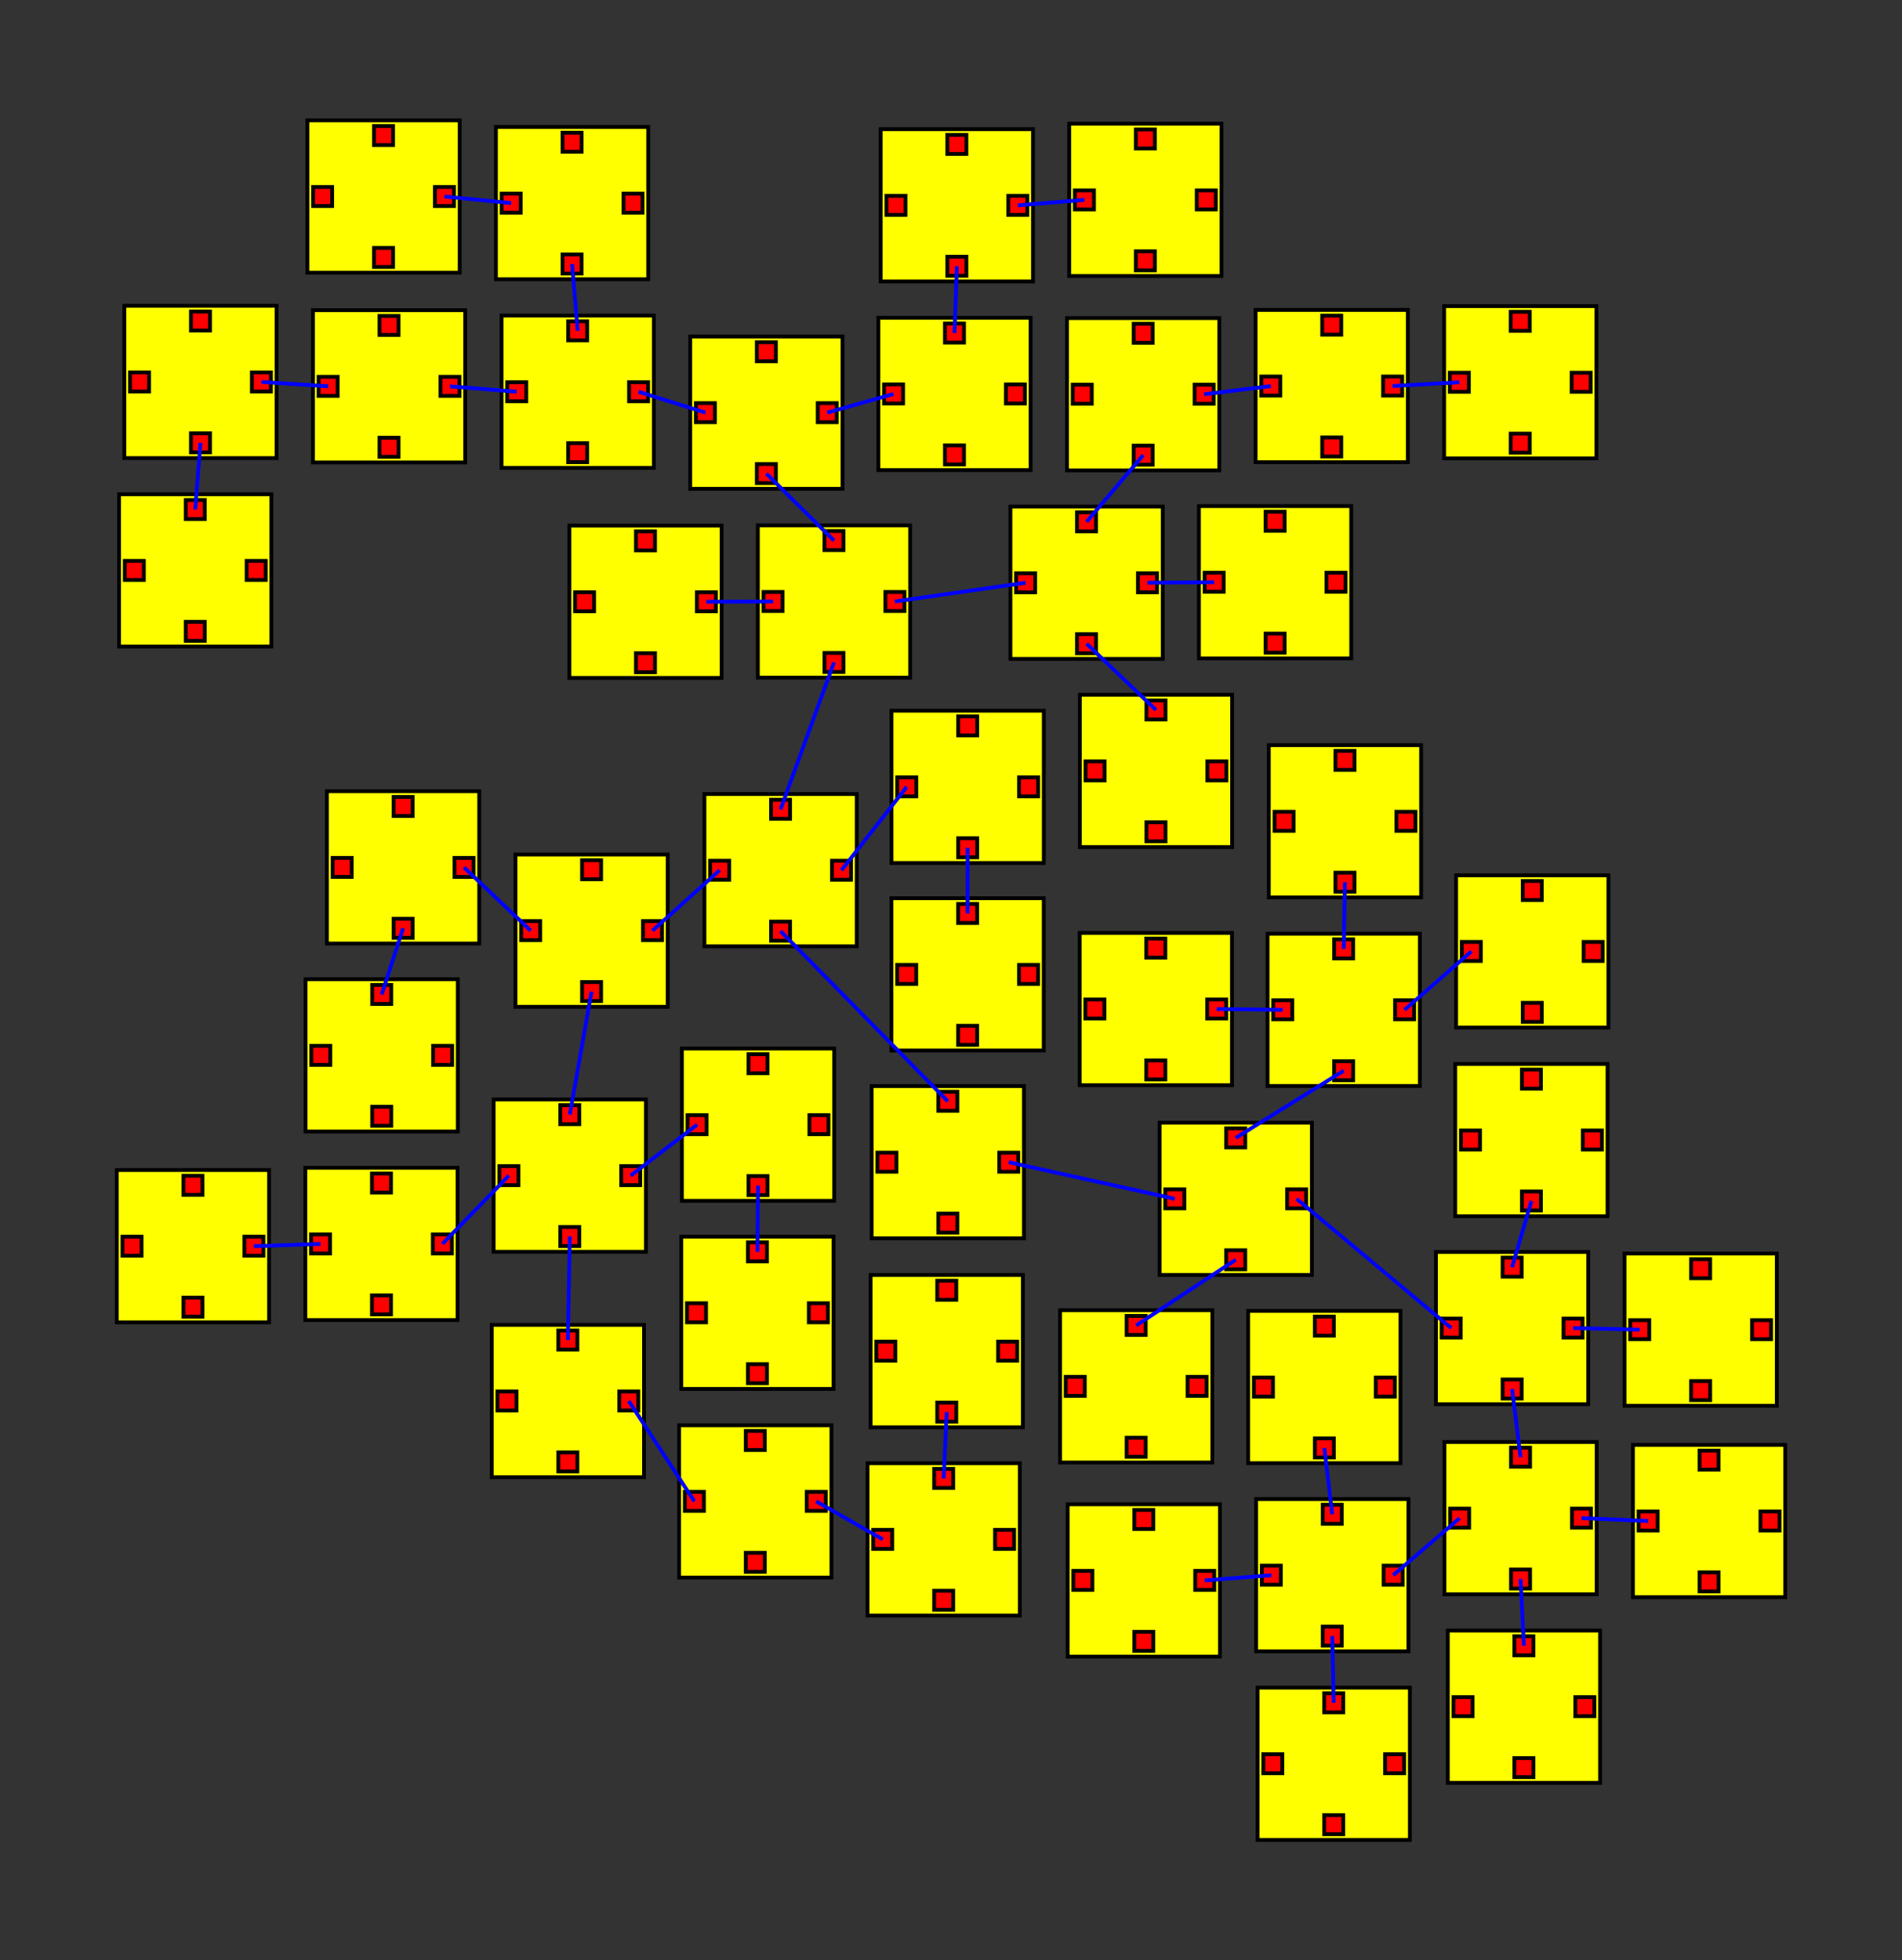 <svg width="100%" height="100%" viewBox="-128.397 -126.072 249.782 257.412"  xmlns="http://www.w3.org/2000/svg" xmlns:xlink="http://www.w3.org/1999/xlink" version="1.1">
<rect x="-128.397" y="-126.072" width="249.782" height="257.412" fill="#333333" stroke="none"/>
<rect x="-13.925" y="16.541" width="20" height="20" fill="yellow" stroke="black" stroke-width="0.5"><title>room 0</title></rect><rect x="-5.176" y="33.291" width="2.5" height="2.5" fill="red" stroke="black" stroke-width="0.5"></rect><rect x="-13.175" y="25.291" width="2.5" height="2.5" fill="red" stroke="black" stroke-width="0.5"></rect><rect x="-5.176" y="17.291" width="2.5" height="2.5" fill="red" stroke="black" stroke-width="0.5"></rect><rect x="2.825" y="25.291" width="2.5" height="2.5" fill="red" stroke="black" stroke-width="0.5"></rect>
<rect x="23.887" y="21.351" width="20" height="20" fill="yellow" stroke="black" stroke-width="0.5"><title>room 1</title></rect><rect x="32.637" y="38.101" width="2.5" height="2.5" fill="red" stroke="black" stroke-width="0.5"></rect><rect x="24.637" y="30.101" width="2.5" height="2.5" fill="red" stroke="black" stroke-width="0.5"></rect><rect x="32.637" y="22.101" width="2.5" height="2.5" fill="red" stroke="black" stroke-width="0.5"></rect><rect x="40.637" y="30.101" width="2.5" height="2.5" fill="red" stroke="black" stroke-width="0.5"></rect>
<rect x="-35.887" y="-21.802" width="20" height="20" fill="yellow" stroke="black" stroke-width="0.5"><title>room 2</title></rect><rect x="-27.137" y="-5.052" width="2.5" height="2.5" fill="red" stroke="black" stroke-width="0.5"></rect><rect x="-35.137" y="-13.052" width="2.5" height="2.5" fill="red" stroke="black" stroke-width="0.5"></rect><rect x="-27.137" y="-21.052" width="2.5" height="2.5" fill="red" stroke="black" stroke-width="0.5"></rect><rect x="-19.137" y="-13.052" width="2.5" height="2.5" fill="red" stroke="black" stroke-width="0.5"></rect>
<rect x="60.183" y="38.324" width="20" height="20" fill="yellow" stroke="black" stroke-width="0.5"><title>room 3</title></rect><rect x="68.933" y="55.074" width="2.5" height="2.5" fill="red" stroke="black" stroke-width="0.5"></rect><rect x="60.933" y="47.074" width="2.5" height="2.5" fill="red" stroke="black" stroke-width="0.5"></rect><rect x="68.933" y="39.074" width="2.5" height="2.5" fill="red" stroke="black" stroke-width="0.5"></rect><rect x="76.933" y="47.074" width="2.5" height="2.5" fill="red" stroke="black" stroke-width="0.5"></rect>
<rect x="61.289" y="63.281" width="20" height="20" fill="yellow" stroke="black" stroke-width="0.5"><title>room 4</title></rect><rect x="70.039" y="80.031" width="2.5" height="2.5" fill="red" stroke="black" stroke-width="0.5"></rect><rect x="62.039" y="72.031" width="2.5" height="2.5" fill="red" stroke="black" stroke-width="0.5"></rect><rect x="70.039" y="64.031" width="2.5" height="2.5" fill="red" stroke="black" stroke-width="0.5"></rect><rect x="78.039" y="72.031" width="2.5" height="2.5" fill="red" stroke="black" stroke-width="0.5"></rect>
<rect x="62.716" y="13.633" width="20" height="20" fill="yellow" stroke="black" stroke-width="0.5"><title>room 5</title></rect><rect x="71.466" y="30.383" width="2.5" height="2.5" fill="red" stroke="black" stroke-width="0.5"></rect><rect x="63.466" y="22.383" width="2.5" height="2.5" fill="red" stroke="black" stroke-width="0.5"></rect><rect x="71.466" y="14.383" width="2.5" height="2.5" fill="red" stroke="black" stroke-width="0.5"></rect><rect x="79.466" y="22.383" width="2.5" height="2.5" fill="red" stroke="black" stroke-width="0.5"></rect>
<rect x="-28.872" y="-57.087" width="20" height="20" fill="yellow" stroke="black" stroke-width="0.5"><title>room 6</title></rect><rect x="-20.122" y="-40.337" width="2.5" height="2.5" fill="red" stroke="black" stroke-width="0.5"></rect><rect x="-28.122" y="-48.337" width="2.5" height="2.5" fill="red" stroke="black" stroke-width="0.5"></rect><rect x="-20.122" y="-56.337" width="2.5" height="2.5" fill="red" stroke="black" stroke-width="0.5"></rect><rect x="-12.122" y="-48.337" width="2.5" height="2.5" fill="red" stroke="black" stroke-width="0.5"></rect>
<rect x="-11.318" y="-32.747" width="20" height="20" fill="yellow" stroke="black" stroke-width="0.5"><title>room 7</title></rect><rect x="-2.568" y="-15.997" width="2.5" height="2.5" fill="red" stroke="black" stroke-width="0.5"></rect><rect x="-10.568" y="-23.997" width="2.5" height="2.5" fill="red" stroke="black" stroke-width="0.5"></rect><rect x="-2.568" y="-31.997" width="2.5" height="2.5" fill="red" stroke="black" stroke-width="0.5"></rect><rect x="5.432" y="-23.997" width="2.5" height="2.5" fill="red" stroke="black" stroke-width="0.5"></rect>
<rect x="-53.628" y="-57.053" width="20" height="20" fill="yellow" stroke="black" stroke-width="0.5"><title>room 8</title></rect><rect x="-44.878" y="-40.303" width="2.5" height="2.5" fill="red" stroke="black" stroke-width="0.5"></rect><rect x="-52.878" y="-48.303" width="2.5" height="2.5" fill="red" stroke="black" stroke-width="0.5"></rect><rect x="-44.878" y="-56.303" width="2.5" height="2.5" fill="red" stroke="black" stroke-width="0.5"></rect><rect x="-36.878" y="-48.303" width="2.5" height="2.5" fill="red" stroke="black" stroke-width="0.5"></rect>
<rect x="-37.754" y="-81.883" width="20" height="20" fill="yellow" stroke="black" stroke-width="0.5"><title>room 9</title></rect><rect x="-29.004" y="-65.133" width="2.5" height="2.5" fill="red" stroke="black" stroke-width="0.5"></rect><rect x="-37.004" y="-73.133" width="2.5" height="2.5" fill="red" stroke="black" stroke-width="0.5"></rect><rect x="-29.004" y="-81.133" width="2.5" height="2.5" fill="red" stroke="black" stroke-width="0.5"></rect><rect x="-21.004" y="-73.133" width="2.5" height="2.5" fill="red" stroke="black" stroke-width="0.5"></rect>
<rect x="10.812" y="45.978" width="20" height="20" fill="yellow" stroke="black" stroke-width="0.5"><title>room 10</title></rect><rect x="19.562" y="62.728" width="2.5" height="2.5" fill="red" stroke="black" stroke-width="0.5"></rect><rect x="11.562" y="54.728" width="2.5" height="2.5" fill="red" stroke="black" stroke-width="0.5"></rect><rect x="19.562" y="46.728" width="2.5" height="2.5" fill="red" stroke="black" stroke-width="0.5"></rect><rect x="27.562" y="54.728" width="2.5" height="2.5" fill="red" stroke="black" stroke-width="0.5"></rect>
<rect x="38.063" y="-3.468" width="20" height="20" fill="yellow" stroke="black" stroke-width="0.5"><title>room 11</title></rect><rect x="46.813" y="13.282" width="2.5" height="2.5" fill="red" stroke="black" stroke-width="0.5"></rect><rect x="38.813" y="5.282" width="2.5" height="2.5" fill="red" stroke="black" stroke-width="0.5"></rect><rect x="46.813" y="-2.718" width="2.5" height="2.5" fill="red" stroke="black" stroke-width="0.5"></rect><rect x="54.813" y="5.282" width="2.5" height="2.5" fill="red" stroke="black" stroke-width="0.5"></rect>
<rect x="61.734" y="88.04" width="20" height="20" fill="yellow" stroke="black" stroke-width="0.5"><title>room 12</title></rect><rect x="70.484" y="104.79" width="2.5" height="2.5" fill="red" stroke="black" stroke-width="0.5"></rect><rect x="62.484" y="96.79" width="2.5" height="2.5" fill="red" stroke="black" stroke-width="0.5"></rect><rect x="70.484" y="88.79" width="2.5" height="2.5" fill="red" stroke="black" stroke-width="0.5"></rect><rect x="78.484" y="96.79" width="2.5" height="2.5" fill="red" stroke="black" stroke-width="0.5"></rect>
<rect x="36.565" y="70.774" width="20" height="20" fill="yellow" stroke="black" stroke-width="0.5"><title>room 13</title></rect><rect x="45.315" y="87.524" width="2.5" height="2.5" fill="red" stroke="black" stroke-width="0.5"></rect><rect x="37.315" y="79.524" width="2.5" height="2.5" fill="red" stroke="black" stroke-width="0.5"></rect><rect x="45.315" y="71.524" width="2.5" height="2.5" fill="red" stroke="black" stroke-width="0.5"></rect><rect x="53.315" y="79.524" width="2.5" height="2.5" fill="red" stroke="black" stroke-width="0.5"></rect>
<rect x="-62.533" y="-84.633" width="20" height="20" fill="yellow" stroke="black" stroke-width="0.5"><title>room 14</title></rect><rect x="-53.783" y="-67.883" width="2.5" height="2.5" fill="red" stroke="black" stroke-width="0.5"></rect><rect x="-61.783" y="-75.883" width="2.5" height="2.5" fill="red" stroke="black" stroke-width="0.5"></rect><rect x="-53.783" y="-83.883" width="2.5" height="2.5" fill="red" stroke="black" stroke-width="0.5"></rect><rect x="-45.783" y="-75.883" width="2.5" height="2.5" fill="red" stroke="black" stroke-width="0.5"></rect>
<rect x="38.231" y="-28.223" width="20" height="20" fill="yellow" stroke="black" stroke-width="0.5"><title>room 15</title></rect><rect x="46.981" y="-11.473" width="2.5" height="2.5" fill="red" stroke="black" stroke-width="0.5"></rect><rect x="38.981" y="-19.473" width="2.5" height="2.5" fill="red" stroke="black" stroke-width="0.5"></rect><rect x="46.981" y="-27.473" width="2.5" height="2.5" fill="red" stroke="black" stroke-width="0.5"></rect><rect x="54.981" y="-19.473" width="2.5" height="2.5" fill="red" stroke="black" stroke-width="0.5"></rect>
<rect x="62.828" y="-11.133" width="20" height="20" fill="yellow" stroke="black" stroke-width="0.5"><title>room 16</title></rect><rect x="71.578" y="5.617" width="2.5" height="2.5" fill="red" stroke="black" stroke-width="0.5"></rect><rect x="63.578" y="-2.383" width="2.5" height="2.5" fill="red" stroke="black" stroke-width="0.5"></rect><rect x="71.578" y="-10.383" width="2.5" height="2.5" fill="red" stroke="black" stroke-width="0.5"></rect><rect x="79.578" y="-2.383" width="2.5" height="2.5" fill="red" stroke="black" stroke-width="0.5"></rect>
<rect x="4.297" y="-59.549" width="20" height="20" fill="yellow" stroke="black" stroke-width="0.5"><title>room 17</title></rect><rect x="13.047" y="-42.799" width="2.5" height="2.5" fill="red" stroke="black" stroke-width="0.5"></rect><rect x="5.047" y="-50.799" width="2.5" height="2.5" fill="red" stroke="black" stroke-width="0.5"></rect><rect x="13.047" y="-58.799" width="2.5" height="2.5" fill="red" stroke="black" stroke-width="0.5"></rect><rect x="21.047" y="-50.799" width="2.5" height="2.5" fill="red" stroke="black" stroke-width="0.5"></rect>
<rect x="-60.707" y="-13.864" width="20" height="20" fill="yellow" stroke="black" stroke-width="0.5"><title>room 18</title></rect><rect x="-51.957" y="2.885" width="2.5" height="2.5" fill="red" stroke="black" stroke-width="0.5"></rect><rect x="-59.957" y="-5.115" width="2.5" height="2.5" fill="red" stroke="black" stroke-width="0.5"></rect><rect x="-51.957" y="-13.114" width="2.5" height="2.5" fill="red" stroke="black" stroke-width="0.5"></rect><rect x="-43.957" y="-5.115" width="2.5" height="2.5" fill="red" stroke="black" stroke-width="0.5"></rect>
<rect x="-87.304" y="-85.341" width="20" height="20" fill="yellow" stroke="black" stroke-width="0.5"><title>room 19</title></rect><rect x="-78.554" y="-68.591" width="2.5" height="2.5" fill="red" stroke="black" stroke-width="0.5"></rect><rect x="-86.554" y="-76.591" width="2.5" height="2.5" fill="red" stroke="black" stroke-width="0.5"></rect><rect x="-78.554" y="-84.591" width="2.5" height="2.5" fill="red" stroke="black" stroke-width="0.5"></rect><rect x="-70.554" y="-76.591" width="2.5" height="2.5" fill="red" stroke="black" stroke-width="0.5"></rect>
<rect x="36.756" y="95.534" width="20" height="20" fill="yellow" stroke="black" stroke-width="0.5"><title>room 20</title></rect><rect x="45.506" y="112.284" width="2.5" height="2.5" fill="red" stroke="black" stroke-width="0.5"></rect><rect x="37.506" y="104.284" width="2.5" height="2.5" fill="red" stroke="black" stroke-width="0.5"></rect><rect x="45.506" y="96.284" width="2.5" height="2.5" fill="red" stroke="black" stroke-width="0.5"></rect><rect x="53.506" y="104.284" width="2.5" height="2.5" fill="red" stroke="black" stroke-width="0.5"></rect>
<rect x="13.392" y="-3.571" width="20" height="20" fill="yellow" stroke="black" stroke-width="0.5"><title>room 21</title></rect><rect x="22.142" y="13.179" width="2.5" height="2.5" fill="red" stroke="black" stroke-width="0.5"></rect><rect x="14.142" y="5.179" width="2.5" height="2.5" fill="red" stroke="black" stroke-width="0.5"></rect><rect x="22.142" y="-2.821" width="2.5" height="2.5" fill="red" stroke="black" stroke-width="0.5"></rect><rect x="30.142" y="5.179" width="2.5" height="2.5" fill="red" stroke="black" stroke-width="0.5"></rect>
<rect x="-13.05" y="-84.342" width="20" height="20" fill="yellow" stroke="black" stroke-width="0.5"><title>room 22</title></rect><rect x="-4.3" y="-67.592" width="2.5" height="2.5" fill="red" stroke="black" stroke-width="0.5"></rect><rect x="-12.3" y="-75.592" width="2.5" height="2.5" fill="red" stroke="black" stroke-width="0.5"></rect><rect x="-4.3" y="-83.592" width="2.5" height="2.5" fill="red" stroke="black" stroke-width="0.5"></rect><rect x="3.7" y="-75.592" width="2.5" height="2.5" fill="red" stroke="black" stroke-width="0.5"></rect>
<rect x="-63.571" y="18.305" width="20" height="20" fill="yellow" stroke="black" stroke-width="0.5"><title>room 23</title></rect><rect x="-54.821" y="35.055" width="2.5" height="2.5" fill="red" stroke="black" stroke-width="0.5"></rect><rect x="-62.821" y="27.055" width="2.5" height="2.5" fill="red" stroke="black" stroke-width="0.5"></rect><rect x="-54.821" y="19.055" width="2.5" height="2.5" fill="red" stroke="black" stroke-width="0.5"></rect><rect x="-46.821" y="27.055" width="2.5" height="2.5" fill="red" stroke="black" stroke-width="0.5"></rect>
<rect x="-112.069" y="-85.918" width="20" height="20" fill="yellow" stroke="black" stroke-width="0.5"><title>room 24</title></rect><rect x="-103.319" y="-69.168" width="2.5" height="2.5" fill="red" stroke="black" stroke-width="0.5"></rect><rect x="-111.319" y="-77.168" width="2.5" height="2.5" fill="red" stroke="black" stroke-width="0.5"></rect><rect x="-103.319" y="-85.168" width="2.5" height="2.5" fill="red" stroke="black" stroke-width="0.5"></rect><rect x="-95.319" y="-77.168" width="2.5" height="2.5" fill="red" stroke="black" stroke-width="0.5"></rect>
<rect x="-63.27" y="-109.4" width="20" height="20" fill="yellow" stroke="black" stroke-width="0.5"><title>room 25</title></rect><rect x="-54.52" y="-92.65" width="2.5" height="2.5" fill="red" stroke="black" stroke-width="0.5"></rect><rect x="-62.52" y="-100.65" width="2.5" height="2.5" fill="red" stroke="black" stroke-width="0.5"></rect><rect x="-54.52" y="-108.65" width="2.5" height="2.5" fill="red" stroke="black" stroke-width="0.5"></rect><rect x="-46.52" y="-100.65" width="2.5" height="2.5" fill="red" stroke="black" stroke-width="0.5"></rect>
<rect x="-38.85" y="11.614" width="20" height="20" fill="yellow" stroke="black" stroke-width="0.5"><title>room 26</title></rect><rect x="-30.1" y="28.364" width="2.5" height="2.5" fill="red" stroke="black" stroke-width="0.5"></rect><rect x="-38.1" y="20.364" width="2.5" height="2.5" fill="red" stroke="black" stroke-width="0.5"></rect><rect x="-30.1" y="12.364" width="2.5" height="2.5" fill="red" stroke="black" stroke-width="0.5"></rect><rect x="-22.1" y="20.364" width="2.5" height="2.5" fill="red" stroke="black" stroke-width="0.5"></rect>
<rect x="-88.3" y="27.272" width="20" height="20" fill="yellow" stroke="black" stroke-width="0.5"><title>room 27</title></rect><rect x="-79.55" y="44.022" width="2.5" height="2.5" fill="red" stroke="black" stroke-width="0.5"></rect><rect x="-87.55" y="36.022" width="2.5" height="2.5" fill="red" stroke="black" stroke-width="0.5"></rect><rect x="-79.55" y="28.022" width="2.5" height="2.5" fill="red" stroke="black" stroke-width="0.5"></rect><rect x="-71.55" y="36.022" width="2.5" height="2.5" fill="red" stroke="black" stroke-width="0.5"></rect>
<rect x="11.813" y="71.46" width="20" height="20" fill="yellow" stroke="black" stroke-width="0.5"><title>room 28</title></rect><rect x="20.563" y="88.21" width="2.5" height="2.5" fill="red" stroke="black" stroke-width="0.5"></rect><rect x="12.563" y="80.21" width="2.5" height="2.5" fill="red" stroke="black" stroke-width="0.5"></rect><rect x="20.563" y="72.21" width="2.5" height="2.5" fill="red" stroke="black" stroke-width="0.5"></rect><rect x="28.563" y="80.21" width="2.5" height="2.5" fill="red" stroke="black" stroke-width="0.5"></rect>
<rect x="-112.757" y="-61.168" width="20" height="20" fill="yellow" stroke="black" stroke-width="0.5"><title>room 29</title></rect><rect x="-104.007" y="-44.418" width="2.5" height="2.5" fill="red" stroke="black" stroke-width="0.5"></rect><rect x="-112.007" y="-52.418" width="2.5" height="2.5" fill="red" stroke="black" stroke-width="0.5"></rect><rect x="-104.007" y="-60.418" width="2.5" height="2.5" fill="red" stroke="black" stroke-width="0.5"></rect><rect x="-96.007" y="-52.418" width="2.5" height="2.5" fill="red" stroke="black" stroke-width="0.5"></rect>
<rect x="-85.461" y="-22.172" width="20" height="20" fill="yellow" stroke="black" stroke-width="0.5"><title>room 30</title></rect><rect x="-76.711" y="-5.422" width="2.5" height="2.5" fill="red" stroke="black" stroke-width="0.5"></rect><rect x="-84.711" y="-13.422" width="2.5" height="2.5" fill="red" stroke="black" stroke-width="0.5"></rect><rect x="-76.711" y="-21.422" width="2.5" height="2.5" fill="red" stroke="black" stroke-width="0.5"></rect><rect x="-68.711" y="-13.422" width="2.5" height="2.5" fill="red" stroke="black" stroke-width="0.5"></rect>
<rect x="-12.737" y="-109.109" width="20" height="20" fill="yellow" stroke="black" stroke-width="0.5"><title>room 31</title></rect><rect x="-3.987" y="-92.359" width="2.5" height="2.5" fill="red" stroke="black" stroke-width="0.5"></rect><rect x="-11.987" y="-100.359" width="2.5" height="2.5" fill="red" stroke="black" stroke-width="0.5"></rect><rect x="-3.987" y="-108.359" width="2.5" height="2.5" fill="red" stroke="black" stroke-width="0.5"></rect><rect x="4.013" y="-100.359" width="2.5" height="2.5" fill="red" stroke="black" stroke-width="0.5"></rect>
<rect x="35.524" y="46.066" width="20" height="20" fill="yellow" stroke="black" stroke-width="0.5"><title>room 32</title></rect><rect x="44.274" y="62.816" width="2.5" height="2.5" fill="red" stroke="black" stroke-width="0.5"></rect><rect x="36.274" y="54.816" width="2.5" height="2.5" fill="red" stroke="black" stroke-width="0.5"></rect><rect x="44.274" y="46.816" width="2.5" height="2.5" fill="red" stroke="black" stroke-width="0.5"></rect><rect x="52.274" y="54.816" width="2.5" height="2.5" fill="red" stroke="black" stroke-width="0.5"></rect>
<rect x="-63.821" y="47.899" width="20" height="20" fill="yellow" stroke="black" stroke-width="0.5"><title>room 33</title></rect><rect x="-55.071" y="64.649" width="2.5" height="2.5" fill="red" stroke="black" stroke-width="0.5"></rect><rect x="-63.071" y="56.649" width="2.5" height="2.5" fill="red" stroke="black" stroke-width="0.5"></rect><rect x="-55.071" y="48.649" width="2.5" height="2.5" fill="red" stroke="black" stroke-width="0.5"></rect><rect x="-47.071" y="56.649" width="2.5" height="2.5" fill="red" stroke="black" stroke-width="0.5"></rect>
<rect x="11.731" y="-84.304" width="20" height="20" fill="yellow" stroke="black" stroke-width="0.5"><title>room 34</title></rect><rect x="20.481" y="-67.554" width="2.5" height="2.5" fill="red" stroke="black" stroke-width="0.5"></rect><rect x="12.481" y="-75.554" width="2.5" height="2.5" fill="red" stroke="black" stroke-width="0.5"></rect><rect x="20.481" y="-83.554" width="2.5" height="2.5" fill="red" stroke="black" stroke-width="0.5"></rect><rect x="28.481" y="-75.554" width="2.5" height="2.5" fill="red" stroke="black" stroke-width="0.5"></rect>
<rect x="84.942" y="38.532" width="20" height="20" fill="yellow" stroke="black" stroke-width="0.5"><title>room 35</title></rect><rect x="93.692" y="55.282" width="2.5" height="2.5" fill="red" stroke="black" stroke-width="0.5"></rect><rect x="85.692" y="47.282" width="2.5" height="2.5" fill="red" stroke="black" stroke-width="0.5"></rect><rect x="93.692" y="39.282" width="2.5" height="2.5" fill="red" stroke="black" stroke-width="0.5"></rect><rect x="101.692" y="47.282" width="2.5" height="2.5" fill="red" stroke="black" stroke-width="0.5"></rect>
<rect x="86.048" y="63.66" width="20" height="20" fill="yellow" stroke="black" stroke-width="0.5"><title>room 36</title></rect><rect x="94.798" y="80.41" width="2.5" height="2.5" fill="red" stroke="black" stroke-width="0.5"></rect><rect x="86.798" y="72.41" width="2.5" height="2.5" fill="red" stroke="black" stroke-width="0.5"></rect><rect x="94.798" y="64.41" width="2.5" height="2.5" fill="red" stroke="black" stroke-width="0.5"></rect><rect x="102.798" y="72.41" width="2.5" height="2.5" fill="red" stroke="black" stroke-width="0.5"></rect>
<rect x="-88.27" y="2.514" width="20" height="20" fill="yellow" stroke="black" stroke-width="0.5"><title>room 37</title></rect><rect x="-79.52" y="19.264" width="2.5" height="2.5" fill="red" stroke="black" stroke-width="0.5"></rect><rect x="-87.52" y="11.264" width="2.5" height="2.5" fill="red" stroke="black" stroke-width="0.5"></rect><rect x="-79.52" y="3.264" width="2.5" height="2.5" fill="red" stroke="black" stroke-width="0.5"></rect><rect x="-71.52" y="11.264" width="2.5" height="2.5" fill="red" stroke="black" stroke-width="0.5"></rect>
<rect x="-39.208" y="61.083" width="20" height="20" fill="yellow" stroke="black" stroke-width="0.5"><title>room 38</title></rect><rect x="-30.458" y="77.832" width="2.5" height="2.5" fill="red" stroke="black" stroke-width="0.5"></rect><rect x="-38.458" y="69.832" width="2.5" height="2.5" fill="red" stroke="black" stroke-width="0.5"></rect><rect x="-30.458" y="61.833" width="2.5" height="2.5" fill="red" stroke="black" stroke-width="0.5"></rect><rect x="-22.458" y="69.832" width="2.5" height="2.5" fill="red" stroke="black" stroke-width="0.5"></rect>
<rect x="13.412" y="-34.841" width="20" height="20" fill="yellow" stroke="black" stroke-width="0.5"><title>room 39</title></rect><rect x="22.162" y="-18.091" width="2.5" height="2.5" fill="red" stroke="black" stroke-width="0.5"></rect><rect x="14.162" y="-26.091" width="2.5" height="2.5" fill="red" stroke="black" stroke-width="0.5"></rect><rect x="22.162" y="-34.091" width="2.5" height="2.5" fill="red" stroke="black" stroke-width="0.5"></rect><rect x="30.162" y="-26.091" width="2.5" height="2.5" fill="red" stroke="black" stroke-width="0.5"></rect>
<rect x="-113.059" y="27.57" width="20" height="20" fill="yellow" stroke="black" stroke-width="0.5"><title>room 40</title></rect><rect x="-104.309" y="44.319" width="2.5" height="2.5" fill="red" stroke="black" stroke-width="0.5"></rect><rect x="-112.309" y="36.319" width="2.5" height="2.5" fill="red" stroke="black" stroke-width="0.5"></rect><rect x="-104.309" y="28.32" width="2.5" height="2.5" fill="red" stroke="black" stroke-width="0.5"></rect><rect x="-96.309" y="36.319" width="2.5" height="2.5" fill="red" stroke="black" stroke-width="0.5"></rect>
<rect x="29.054" y="-59.617" width="20" height="20" fill="yellow" stroke="black" stroke-width="0.5"><title>room 41</title></rect><rect x="37.804" y="-42.867" width="2.5" height="2.5" fill="red" stroke="black" stroke-width="0.5"></rect><rect x="29.804" y="-50.867" width="2.5" height="2.5" fill="red" stroke="black" stroke-width="0.5"></rect><rect x="37.804" y="-58.867" width="2.5" height="2.5" fill="red" stroke="black" stroke-width="0.5"></rect><rect x="45.804" y="-50.867" width="2.5" height="2.5" fill="red" stroke="black" stroke-width="0.5"></rect>
<rect x="36.493" y="-85.376" width="20" height="20" fill="yellow" stroke="black" stroke-width="0.5"><title>room 42</title></rect><rect x="45.243" y="-68.626" width="2.5" height="2.5" fill="red" stroke="black" stroke-width="0.5"></rect><rect x="37.243" y="-76.626" width="2.5" height="2.5" fill="red" stroke="black" stroke-width="0.5"></rect><rect x="45.243" y="-84.626" width="2.5" height="2.5" fill="red" stroke="black" stroke-width="0.5"></rect><rect x="53.243" y="-76.626" width="2.5" height="2.5" fill="red" stroke="black" stroke-width="0.5"></rect>
<rect x="61.252" y="-85.876" width="20" height="20" fill="yellow" stroke="black" stroke-width="0.5"><title>room 43</title></rect><rect x="70.002" y="-69.126" width="2.5" height="2.5" fill="red" stroke="black" stroke-width="0.5"></rect><rect x="62.002" y="-77.126" width="2.5" height="2.5" fill="red" stroke="black" stroke-width="0.5"></rect><rect x="70.002" y="-85.126" width="2.5" height="2.5" fill="red" stroke="black" stroke-width="0.5"></rect><rect x="78.002" y="-77.126" width="2.5" height="2.5" fill="red" stroke="black" stroke-width="0.5"></rect>
<rect x="-14.469" y="66.07" width="20" height="20" fill="yellow" stroke="black" stroke-width="0.5"><title>room 44</title></rect><rect x="-5.719" y="82.82" width="2.5" height="2.5" fill="red" stroke="black" stroke-width="0.5"></rect><rect x="-13.719" y="74.82" width="2.5" height="2.5" fill="red" stroke="black" stroke-width="0.5"></rect><rect x="-5.719" y="66.82" width="2.5" height="2.5" fill="red" stroke="black" stroke-width="0.5"></rect><rect x="2.281" y="74.82" width="2.5" height="2.5" fill="red" stroke="black" stroke-width="0.5"></rect>
<rect x="-14.064" y="41.353" width="20" height="20" fill="yellow" stroke="black" stroke-width="0.5"><title>room 45</title></rect><rect x="-5.314" y="58.103" width="2.5" height="2.5" fill="red" stroke="black" stroke-width="0.5"></rect><rect x="-13.314" y="50.103" width="2.5" height="2.5" fill="red" stroke="black" stroke-width="0.5"></rect><rect x="-5.314" y="42.103" width="2.5" height="2.5" fill="red" stroke="black" stroke-width="0.5"></rect><rect x="2.686" y="50.103" width="2.5" height="2.5" fill="red" stroke="black" stroke-width="0.5"></rect>
<rect x="-88.027" y="-110.266" width="20" height="20" fill="yellow" stroke="black" stroke-width="0.5"><title>room 46</title></rect><rect x="-79.277" y="-93.516" width="2.5" height="2.5" fill="red" stroke="black" stroke-width="0.5"></rect><rect x="-87.277" y="-101.516" width="2.5" height="2.5" fill="red" stroke="black" stroke-width="0.5"></rect><rect x="-79.277" y="-109.516" width="2.5" height="2.5" fill="red" stroke="black" stroke-width="0.5"></rect><rect x="-71.277" y="-101.516" width="2.5" height="2.5" fill="red" stroke="black" stroke-width="0.5"></rect>
<rect x="-11.325" y="-8.121" width="20" height="20" fill="yellow" stroke="black" stroke-width="0.5"><title>room 47</title></rect><rect x="-2.575" y="8.629" width="2.5" height="2.5" fill="red" stroke="black" stroke-width="0.5"></rect><rect x="-10.575" y="0.629" width="2.5" height="2.5" fill="red" stroke="black" stroke-width="0.5"></rect><rect x="-2.575" y="-7.371" width="2.5" height="2.5" fill="red" stroke="black" stroke-width="0.5"></rect><rect x="5.425" y="0.629" width="2.5" height="2.5" fill="red" stroke="black" stroke-width="0.5"></rect>
<rect x="-38.926" y="36.315" width="20" height="20" fill="yellow" stroke="black" stroke-width="0.5"><title>room 48</title></rect><rect x="-30.176" y="53.065" width="2.5" height="2.5" fill="red" stroke="black" stroke-width="0.5"></rect><rect x="-38.176" y="45.065" width="2.5" height="2.5" fill="red" stroke="black" stroke-width="0.5"></rect><rect x="-30.176" y="37.065" width="2.5" height="2.5" fill="red" stroke="black" stroke-width="0.5"></rect><rect x="-22.176" y="45.065" width="2.5" height="2.5" fill="red" stroke="black" stroke-width="0.5"></rect>
<rect x="12.018" y="-109.825" width="20" height="20" fill="yellow" stroke="black" stroke-width="0.5"><title>room 49</title></rect><rect x="20.768" y="-93.075" width="2.5" height="2.5" fill="red" stroke="black" stroke-width="0.5"></rect><rect x="12.768" y="-101.075" width="2.5" height="2.5" fill="red" stroke="black" stroke-width="0.5"></rect><rect x="20.768" y="-109.075" width="2.5" height="2.5" fill="red" stroke="black" stroke-width="0.5"></rect><rect x="28.768" y="-101.075" width="2.5" height="2.5" fill="red" stroke="black" stroke-width="0.5"></rect>
<line x1="25.887" y1="31.351" x2="4.074" y2="26.541" stroke-width="0.5" stroke="blue" />
<line x1="-25.887" y1="-3.802" x2="-3.926" y2="18.541" stroke-width="0.5" stroke="blue" />
<line x1="62.183" y1="48.324" x2="41.887" y2="31.351" stroke-width="0.5" stroke="blue" />
<line x1="71.289" y1="65.281" x2="70.183" y2="56.324" stroke-width="0.5" stroke="blue" />
<line x1="72.716" y1="31.633" x2="70.183" y2="40.324" stroke-width="0.5" stroke="blue" />
<line x1="-18.872" y1="-39.087" x2="-25.887" y2="-19.802" stroke-width="0.5" stroke="blue" />
<line x1="-9.318" y1="-22.747" x2="-17.887" y2="-11.802" stroke-width="0.5" stroke="blue" />
<line x1="-35.628" y1="-47.053" x2="-26.872" y2="-47.087" stroke-width="0.5" stroke="blue" />
<line x1="-27.754" y1="-63.883" x2="-18.872" y2="-55.087" stroke-width="0.5" stroke="blue" />
<line x1="20.813" y1="47.978" x2="33.887" y2="39.351" stroke-width="0.5" stroke="blue" />
<line x1="48.063" y1="14.532" x2="33.887" y2="23.351" stroke-width="0.5" stroke="blue" />
<line x1="71.734" y1="90.04" x2="71.289" y2="81.281" stroke-width="0.5" stroke="blue" />
<line x1="54.565" y1="80.774" x2="63.289" y2="73.281" stroke-width="0.5" stroke="blue" />
<line x1="-44.533" y1="-74.633" x2="-35.754" y2="-71.883" stroke-width="0.5" stroke="blue" />
<line x1="48.231" y1="-10.223" x2="48.063" y2="-1.468" stroke-width="0.5" stroke="blue" />
<line x1="64.828" y1="-1.133" x2="56.063" y2="6.532" stroke-width="0.5" stroke="blue" />
<line x1="6.297" y1="-49.549" x2="-10.872" y2="-47.087" stroke-width="0.5" stroke="blue" />
<line x1="-42.707" y1="-3.865" x2="-33.887" y2="-11.802" stroke-width="0.5" stroke="blue" />
<line x1="-69.304" y1="-75.341" x2="-60.533" y2="-74.633" stroke-width="0.5" stroke="blue" />
<line x1="46.756" y1="97.534" x2="46.565" y2="88.774" stroke-width="0.5" stroke="blue" />
<line x1="31.392" y1="6.429" x2="40.063" y2="6.532" stroke-width="0.5" stroke="blue" />
<line x1="-11.05" y1="-74.342" x2="-19.754" y2="-71.883" stroke-width="0.5" stroke="blue" />
<line x1="-53.571" y1="20.305" x2="-50.707" y2="4.135" stroke-width="0.5" stroke="blue" />
<line x1="-94.069" y1="-75.918" x2="-85.304" y2="-75.341" stroke-width="0.5" stroke="blue" />
<line x1="-53.27" y1="-91.4" x2="-52.533" y2="-82.633" stroke-width="0.5" stroke="blue" />
<line x1="-36.85" y1="21.614" x2="-45.571" y2="28.305" stroke-width="0.5" stroke="blue" />
<line x1="-70.3" y1="37.272" x2="-61.571" y2="28.305" stroke-width="0.5" stroke="blue" />
<line x1="29.813" y1="81.46" x2="38.565" y2="80.774" stroke-width="0.5" stroke="blue" />
<line x1="-102.757" y1="-59.168" x2="-102.069" y2="-67.918" stroke-width="0.5" stroke="blue" />
<line x1="-67.461" y1="-12.172" x2="-58.707" y2="-3.865" stroke-width="0.5" stroke="blue" />
<line x1="-2.737" y1="-91.109" x2="-3.05" y2="-82.342" stroke-width="0.5" stroke="blue" />
<line x1="45.524" y1="64.066" x2="46.565" y2="72.774" stroke-width="0.5" stroke="blue" />
<line x1="-53.821" y1="49.899" x2="-53.571" y2="36.305" stroke-width="0.5" stroke="blue" />
<line x1="21.731" y1="-66.304" x2="14.297" y2="-57.549" stroke-width="0.5" stroke="blue" />
<line x1="86.942" y1="48.532" x2="78.183" y2="48.324" stroke-width="0.5" stroke="blue" />
<line x1="88.048" y1="73.66" x2="79.289" y2="73.281" stroke-width="0.5" stroke="blue" />
<line x1="-78.27" y1="4.514" x2="-75.461" y2="-4.172" stroke-width="0.5" stroke="blue" />
<line x1="-37.208" y1="71.082" x2="-45.821" y2="57.899" stroke-width="0.5" stroke="blue" />
<line x1="23.412" y1="-32.841" x2="14.297" y2="-41.549" stroke-width="0.5" stroke="blue" />
<line x1="-95.059" y1="37.569" x2="-86.3" y2="37.272" stroke-width="0.5" stroke="blue" />
<line x1="31.054" y1="-49.617" x2="22.297" y2="-49.549" stroke-width="0.5" stroke="blue" />
<line x1="38.493" y1="-75.376" x2="29.731" y2="-74.304" stroke-width="0.5" stroke="blue" />
<line x1="63.252" y1="-75.877" x2="54.493" y2="-75.376" stroke-width="0.5" stroke="blue" />
<line x1="-12.469" y1="76.07" x2="-21.208" y2="71.082" stroke-width="0.5" stroke="blue" />
<line x1="-4.064" y1="59.353" x2="-4.469" y2="68.07" stroke-width="0.5" stroke="blue" />
<line x1="-70.027" y1="-100.266" x2="-61.27" y2="-99.4" stroke-width="0.5" stroke="blue" />
<line x1="-1.325" y1="-6.121" x2="-1.318" y2="-14.747" stroke-width="0.5" stroke="blue" />
<line x1="-28.926" y1="38.315" x2="-28.85" y2="29.614" stroke-width="0.5" stroke="blue" />
<line x1="14.018" y1="-99.825" x2="5.263" y2="-99.109" stroke-width="0.5" stroke="blue" />
</svg>